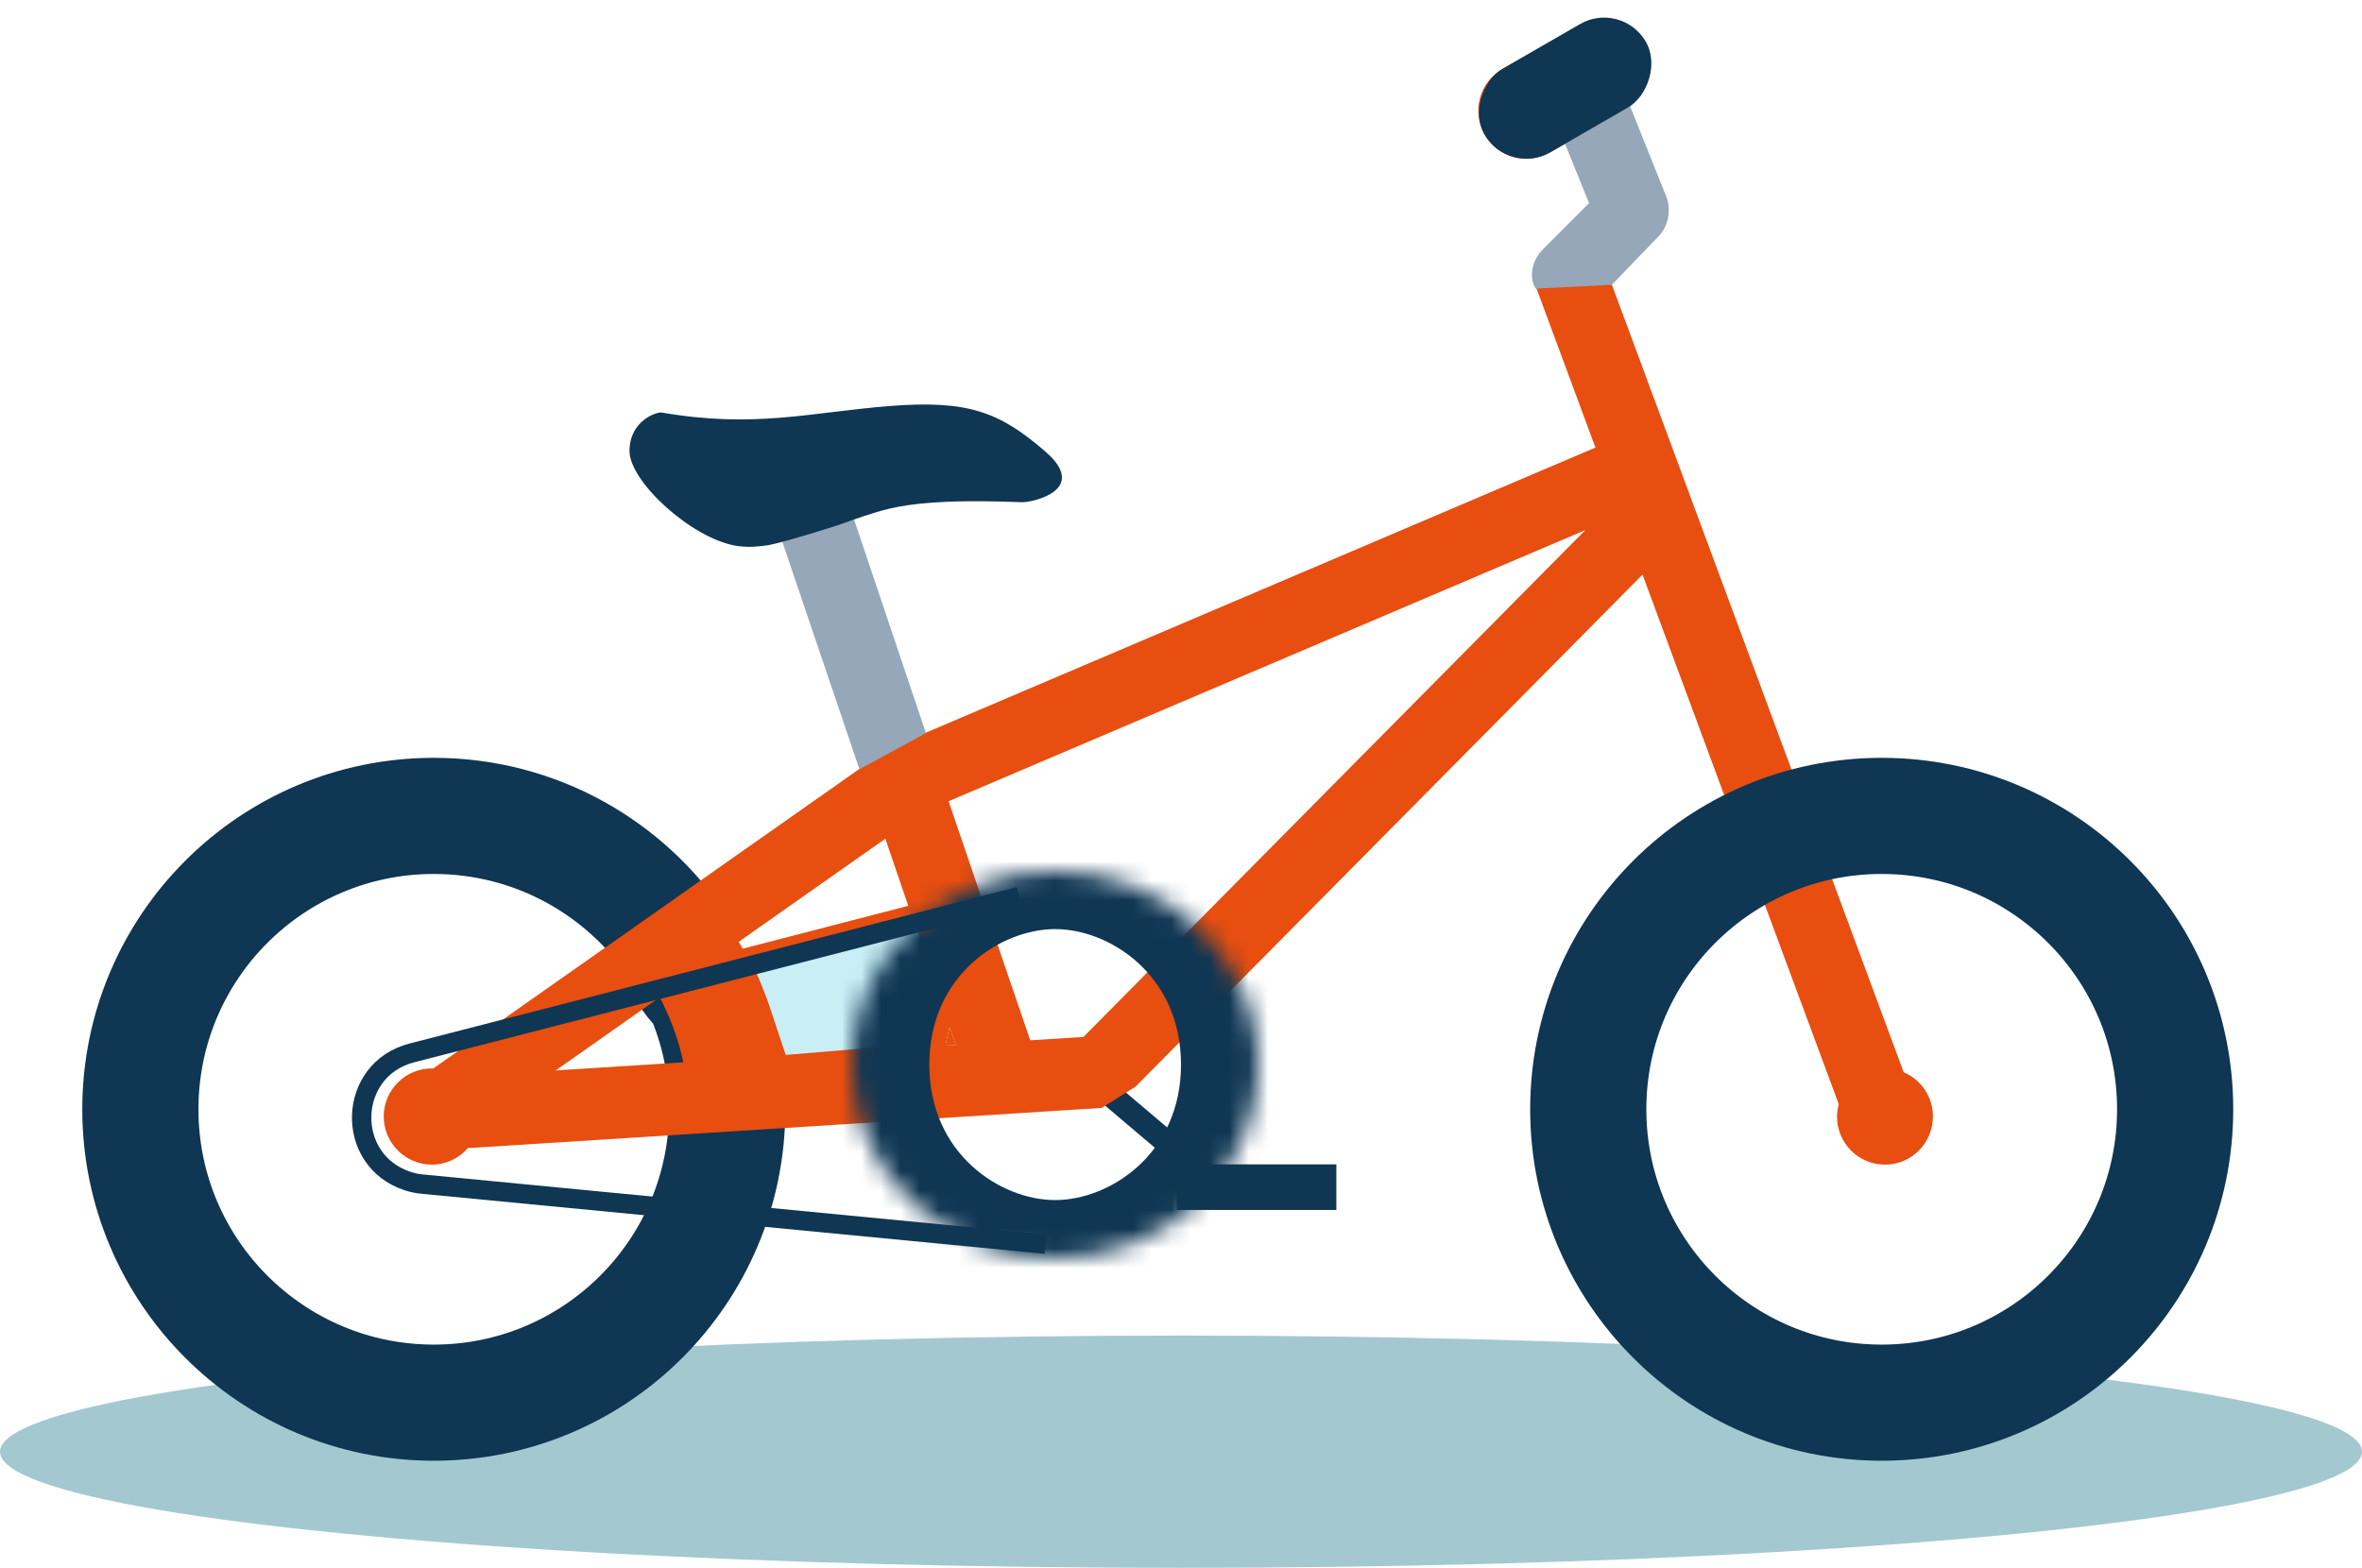 <svg width="122" height="81" viewBox="0 0 122 81" fill="none" xmlns="http://www.w3.org/2000/svg">
<ellipse cx="61" cy="75" rx="61" ry="6" fill="#A4C8D0"/>
<rect x="60.78" y="60.155" width="8.244" height="2.355" fill="#0F3653"/>
<rect x="56.658" y="56.762" width="1.212" height="7.267" transform="rotate(-49.712 56.658 56.762)" fill="#0F3653"/>
<path d="M37.563 57.309C37.563 65.68 30.777 72.466 22.406 72.466C14.035 72.466 7.25 65.68 7.25 57.309C7.25 48.938 14.035 42.152 22.406 42.152C27.7 42.152 32.363 44.865 35.077 48.988C35.09 49.089 35.108 49.192 35.131 49.297C35.354 50.297 35.968 50.9 36.191 51.109C36.22 51.137 36.249 51.163 36.276 51.187C37.103 53.056 37.563 55.125 37.563 57.309Z" stroke="#0F3653" stroke-width="6"/>
<path fill-rule="evenodd" clip-rule="evenodd" d="M39.769 52.432C39.978 53.127 40.146 53.839 40.272 54.567L45.09 54.261C45.248 52.014 46.093 49.957 47.425 48.3L47.314 47.972L43.113 49.061L38.911 50.15C39.247 50.886 39.534 51.648 39.769 52.432ZM49.367 53.989L49.052 53.065C48.962 53.376 48.894 53.696 48.848 54.021L49.367 53.989Z" fill="#E74E10"/>
<path fill-rule="evenodd" clip-rule="evenodd" d="M83.228 14.637L92.649 40.071L94.379 44.739L98.326 55.395C99.215 55.773 99.838 56.654 99.838 57.682C99.838 59.054 98.727 60.169 97.359 60.169C95.987 60.169 94.884 59.053 94.884 57.682C94.884 57.462 94.922 57.252 94.975 57.049L90.909 46.075L89.174 41.394L84.838 29.686L65.083 49.639L62.322 52.432L58.647 56.144L56.904 57.238L49.313 57.72L45.471 57.962L40.527 58.276L35.553 58.593L24.165 59.316C23.709 59.834 23.051 60.169 22.31 60.169C20.94 60.169 19.821 59.053 19.821 57.682C19.821 56.308 20.939 55.198 22.31 55.198C22.321 55.198 22.331 55.2 22.342 55.201C22.352 55.203 22.363 55.204 22.374 55.204L24.111 53.985L26.988 51.959L31.902 48.505L35.981 45.636L44.476 39.664L40.456 27.888L44.035 26.86L47.792 37.865L82.406 23.122L79.329 14.815C79.076 14.134 79.243 13.369 79.757 12.855L82.121 10.484L80.899 7.397L80.06 7.874C79.673 8.095 79.251 8.199 78.836 8.199C77.975 8.199 77.135 7.749 76.679 6.945C76.002 5.755 76.418 4.242 77.608 3.565L80.382 1.986C81.574 1.31 83.086 1.725 83.763 2.915C84.134 3.566 84.168 4.311 83.936 4.966L86.028 10.248C86.299 10.937 86.139 11.721 85.615 12.246L83.228 14.637ZM55.961 53.572L53.213 53.746L51.702 49.322L50.466 45.703L48.995 41.394L81.888 27.383L62.682 46.782L60.049 49.442L55.961 53.572ZM28.702 55.301L34.076 51.524C34.625 52.57 35.041 53.696 35.296 54.883L28.702 55.301ZM49.052 53.065L49.367 53.989L48.848 54.021C48.894 53.696 48.962 53.376 49.052 53.065ZM46.913 46.797L45.729 43.33L38.153 48.658C38.184 48.714 38.218 48.768 38.252 48.822C38.291 48.884 38.329 48.947 38.364 49.012L46.913 46.797Z" fill="#E74E10"/>
<path d="M40.583 54.501L45.428 54.097L47.987 49.329L47.18 47.714L38.968 50.06C38.968 50.06 39.372 50.867 39.776 52.078C40.18 53.29 40.583 54.501 40.583 54.501Z" fill="#C9EEF6"/>
<path d="M82.078 10.495L80.605 6.863L84.04 5.097L86.003 10.004C86.232 10.429 86.396 11.476 85.611 12.261L83.255 14.715L79.329 14.911C79.068 14.584 78.937 13.635 79.722 12.85L82.078 10.495Z" fill="#95A7B8"/>
<rect x="83.764" width="4.97" height="9.612" rx="2.485" transform="rotate(60 83.764 0)" fill="#0F3653"/>
<path d="M44.096 26.787L40.367 27.866L44.39 39.742L47.825 37.877L44.096 26.787Z" fill="#95A7B8"/>
<circle cx="97.192" cy="57.309" r="15.157" stroke="#0F3653" stroke-width="6"/>
<mask id="path-11-inside-1_479_3" fill="white">
<ellipse cx="54.5" cy="55" rx="10.5" ry="10"/>
</mask>
<path d="M48 55C48 50.362 51.701 48 54.5 48V82C68.897 82 82 70.684 82 55H48ZM54.5 48C57.299 48 61 50.362 61 55H27C27 70.684 40.103 82 54.5 82V48ZM61 55C61 59.638 57.299 62 54.5 62V28C40.103 28 27 39.316 27 55H61ZM54.5 62C51.701 62 48 59.638 48 55H82C82 39.316 68.897 28 54.5 28V62Z" fill="#0F3653" mask="url(#path-11-inside-1_479_3)"/>
<path d="M52.634 46.317L21.269 54.398C17.935 55.257 17.777 59.934 21.046 61.015V61.015C21.29 61.096 21.543 61.15 21.799 61.174L54.008 64.278" stroke="#0F3653"/>
<path d="M43.27 27.137C44.199 26.805 45.104 26.476 45.92 26.283C48.336 25.7 52.231 25.946 52.808 25.946C53.386 25.946 56.285 25.285 53.964 23.302C51.649 21.312 50.045 20.648 45.92 20.979C41.796 21.312 38.978 22.14 34.173 21.312C33.93 21.271 32.515 21.726 32.515 23.302C32.515 24.871 35.673 27.777 37.984 28.191C38.512 28.285 39.092 28.256 39.691 28.165C40 28.107 41.15 27.82 43.27 27.137Z" fill="#0F3653"/>
</svg>
